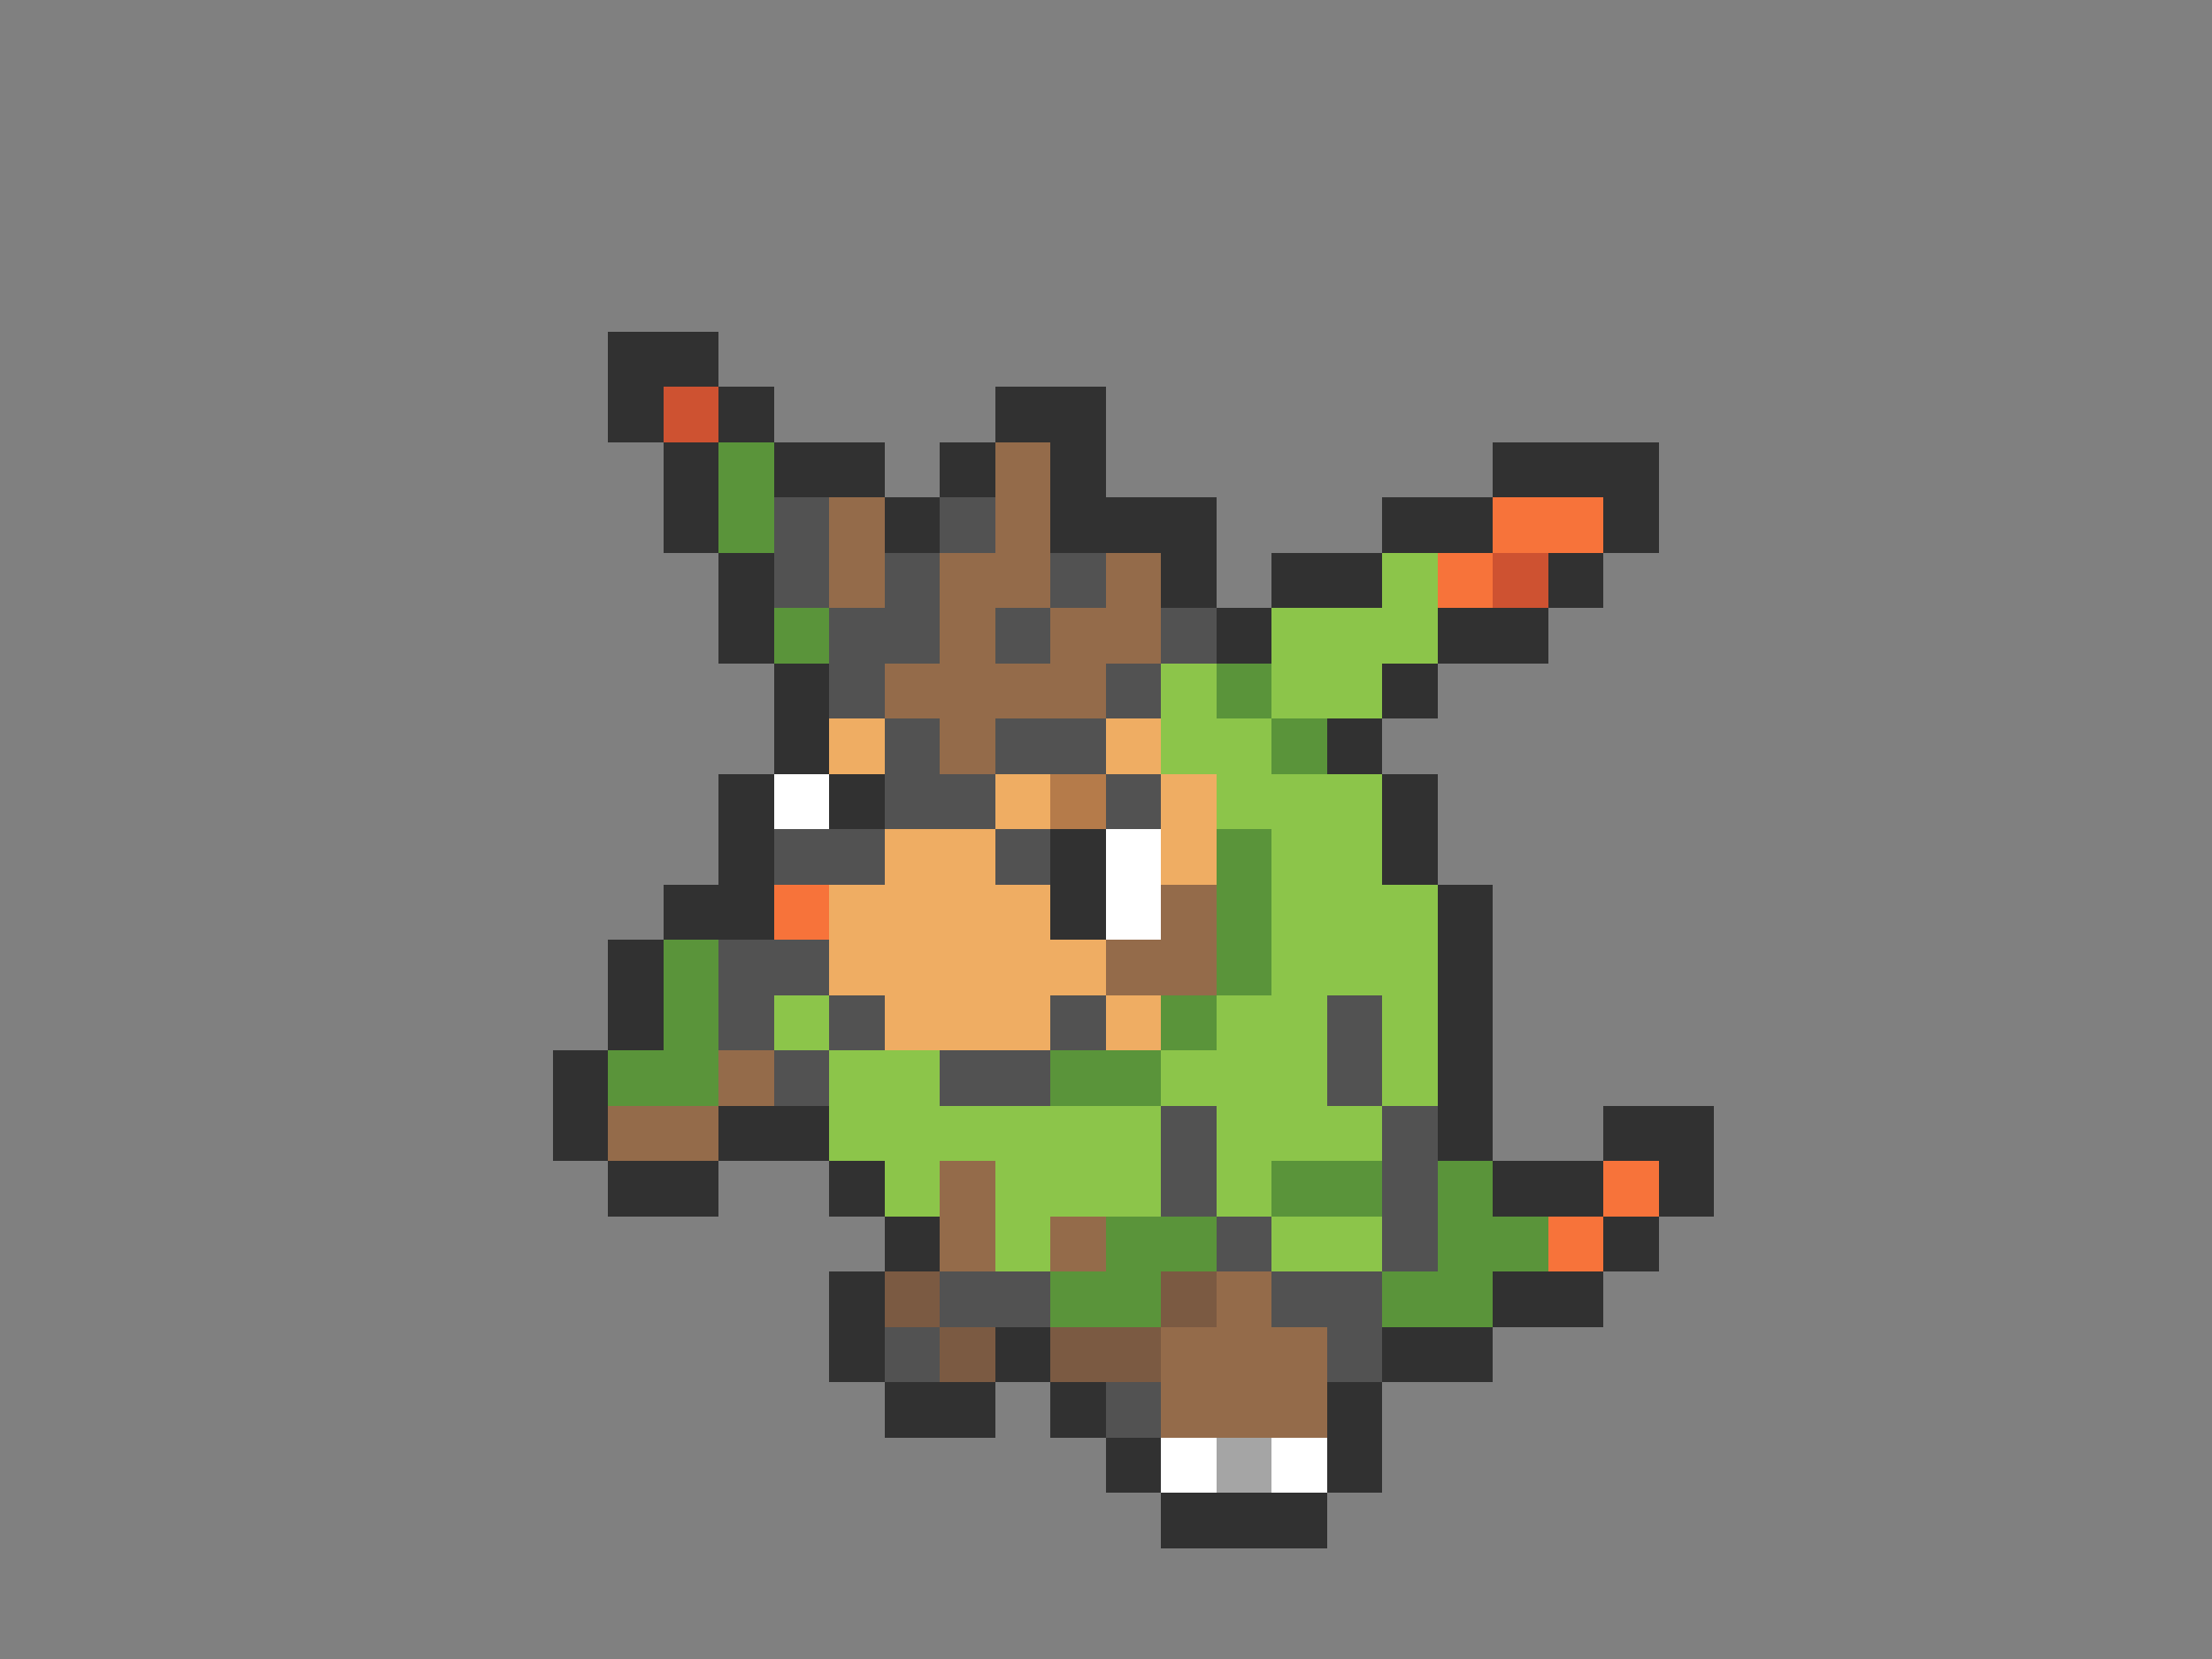 <svg xmlns="http://www.w3.org/2000/svg" viewBox="0 -0.5 40 30" shape-rendering="crispEdges">
<rect x="0" y="-0.5" width="40" height="30" fill="#808080" stroke="none"/>
<path stroke="#313131" d="M11 6h2M11 7h1M13 7h1M18 7h2M12 8h1M14 8h2M17 8h1M19 8h1M27 8h3M12 9h1M16 9h1M19 9h3M25 9h2M29 9h1M13 10h1M21 10h1M23 10h2M28 10h1M13 11h1M22 11h1M26 11h2M14 12h1M25 12h1M14 13h1M24 13h1M13 14h1M15 14h1M25 14h1M13 15h1M19 15h1M25 15h1M12 16h2M19 16h1M26 16h1M11 17h1M26 17h1M11 18h1M26 18h1M10 19h1M26 19h1M10 20h1M13 20h2M26 20h1M29 20h2M11 21h2M15 21h1M27 21h2M30 21h1M16 22h1M29 22h1M15 23h1M27 23h2M15 24h1M18 24h1M25 24h2M16 25h2M19 25h1M24 25h1M20 26h1M24 26h1M21 27h3" />
<path stroke="#ce5231" d="M12 7h1M27 10h1" />
<path stroke="#5a943a" d="M13 8h1M13 9h1M14 11h1M22 12h1M23 13h1M22 15h1M22 16h1M12 17h1M22 17h1M12 18h1M21 18h1M11 19h2M19 19h2M23 21h2M26 21h1M20 22h2M26 22h2M19 23h2M25 23h2" />
<path stroke="#946b4a" d="M18 8h1M15 9h1M18 9h1M15 10h1M17 10h2M20 10h1M17 11h1M19 11h2M16 12h4M17 13h1M21 16h1M20 17h2M13 19h1M11 20h2M17 21h1M17 22h1M19 22h1M22 23h1M21 24h3M21 25h3" />
<path stroke="#525252" d="M14 9h1M17 9h1M14 10h1M16 10h1M19 10h1M15 11h2M18 11h1M21 11h1M15 12h1M20 12h1M16 13h1M18 13h2M16 14h2M20 14h1M14 15h2M18 15h1M13 17h2M13 18h1M15 18h1M19 18h1M24 18h1M14 19h1M17 19h2M24 19h1M21 20h1M25 20h1M21 21h1M25 21h1M22 22h1M25 22h1M17 23h2M23 23h2M16 24h1M24 24h1M20 25h1" />
<path stroke="#f7733a" d="M27 9h2M26 10h1M14 16h1M29 21h1M28 22h1" />
<path stroke="#8cc54a" d="M25 10h1M23 11h3M21 12h1M23 12h2M21 13h2M22 14h3M23 15h2M23 16h3M23 17h3M14 18h1M22 18h2M25 18h1M15 19h2M21 19h3M25 19h1M15 20h6M22 20h3M16 21h1M18 21h3M22 21h1M18 22h1M23 22h2" />
<path stroke="#efad63" d="M15 13h1M20 13h1M18 14h1M21 14h1M16 15h2M21 15h1M15 16h4M15 17h5M16 18h3M20 18h1" />
<path stroke="#ffffff" d="M14 14h1M20 15h1M20 16h1M21 26h1M23 26h1" />
<path stroke="#b57b4a" d="M19 14h1" />
<path stroke="#7b5a42" d="M16 23h1M21 23h1M17 24h1M19 24h2" />
<path stroke="#a5a5a5" d="M22 26h1" />
</svg>